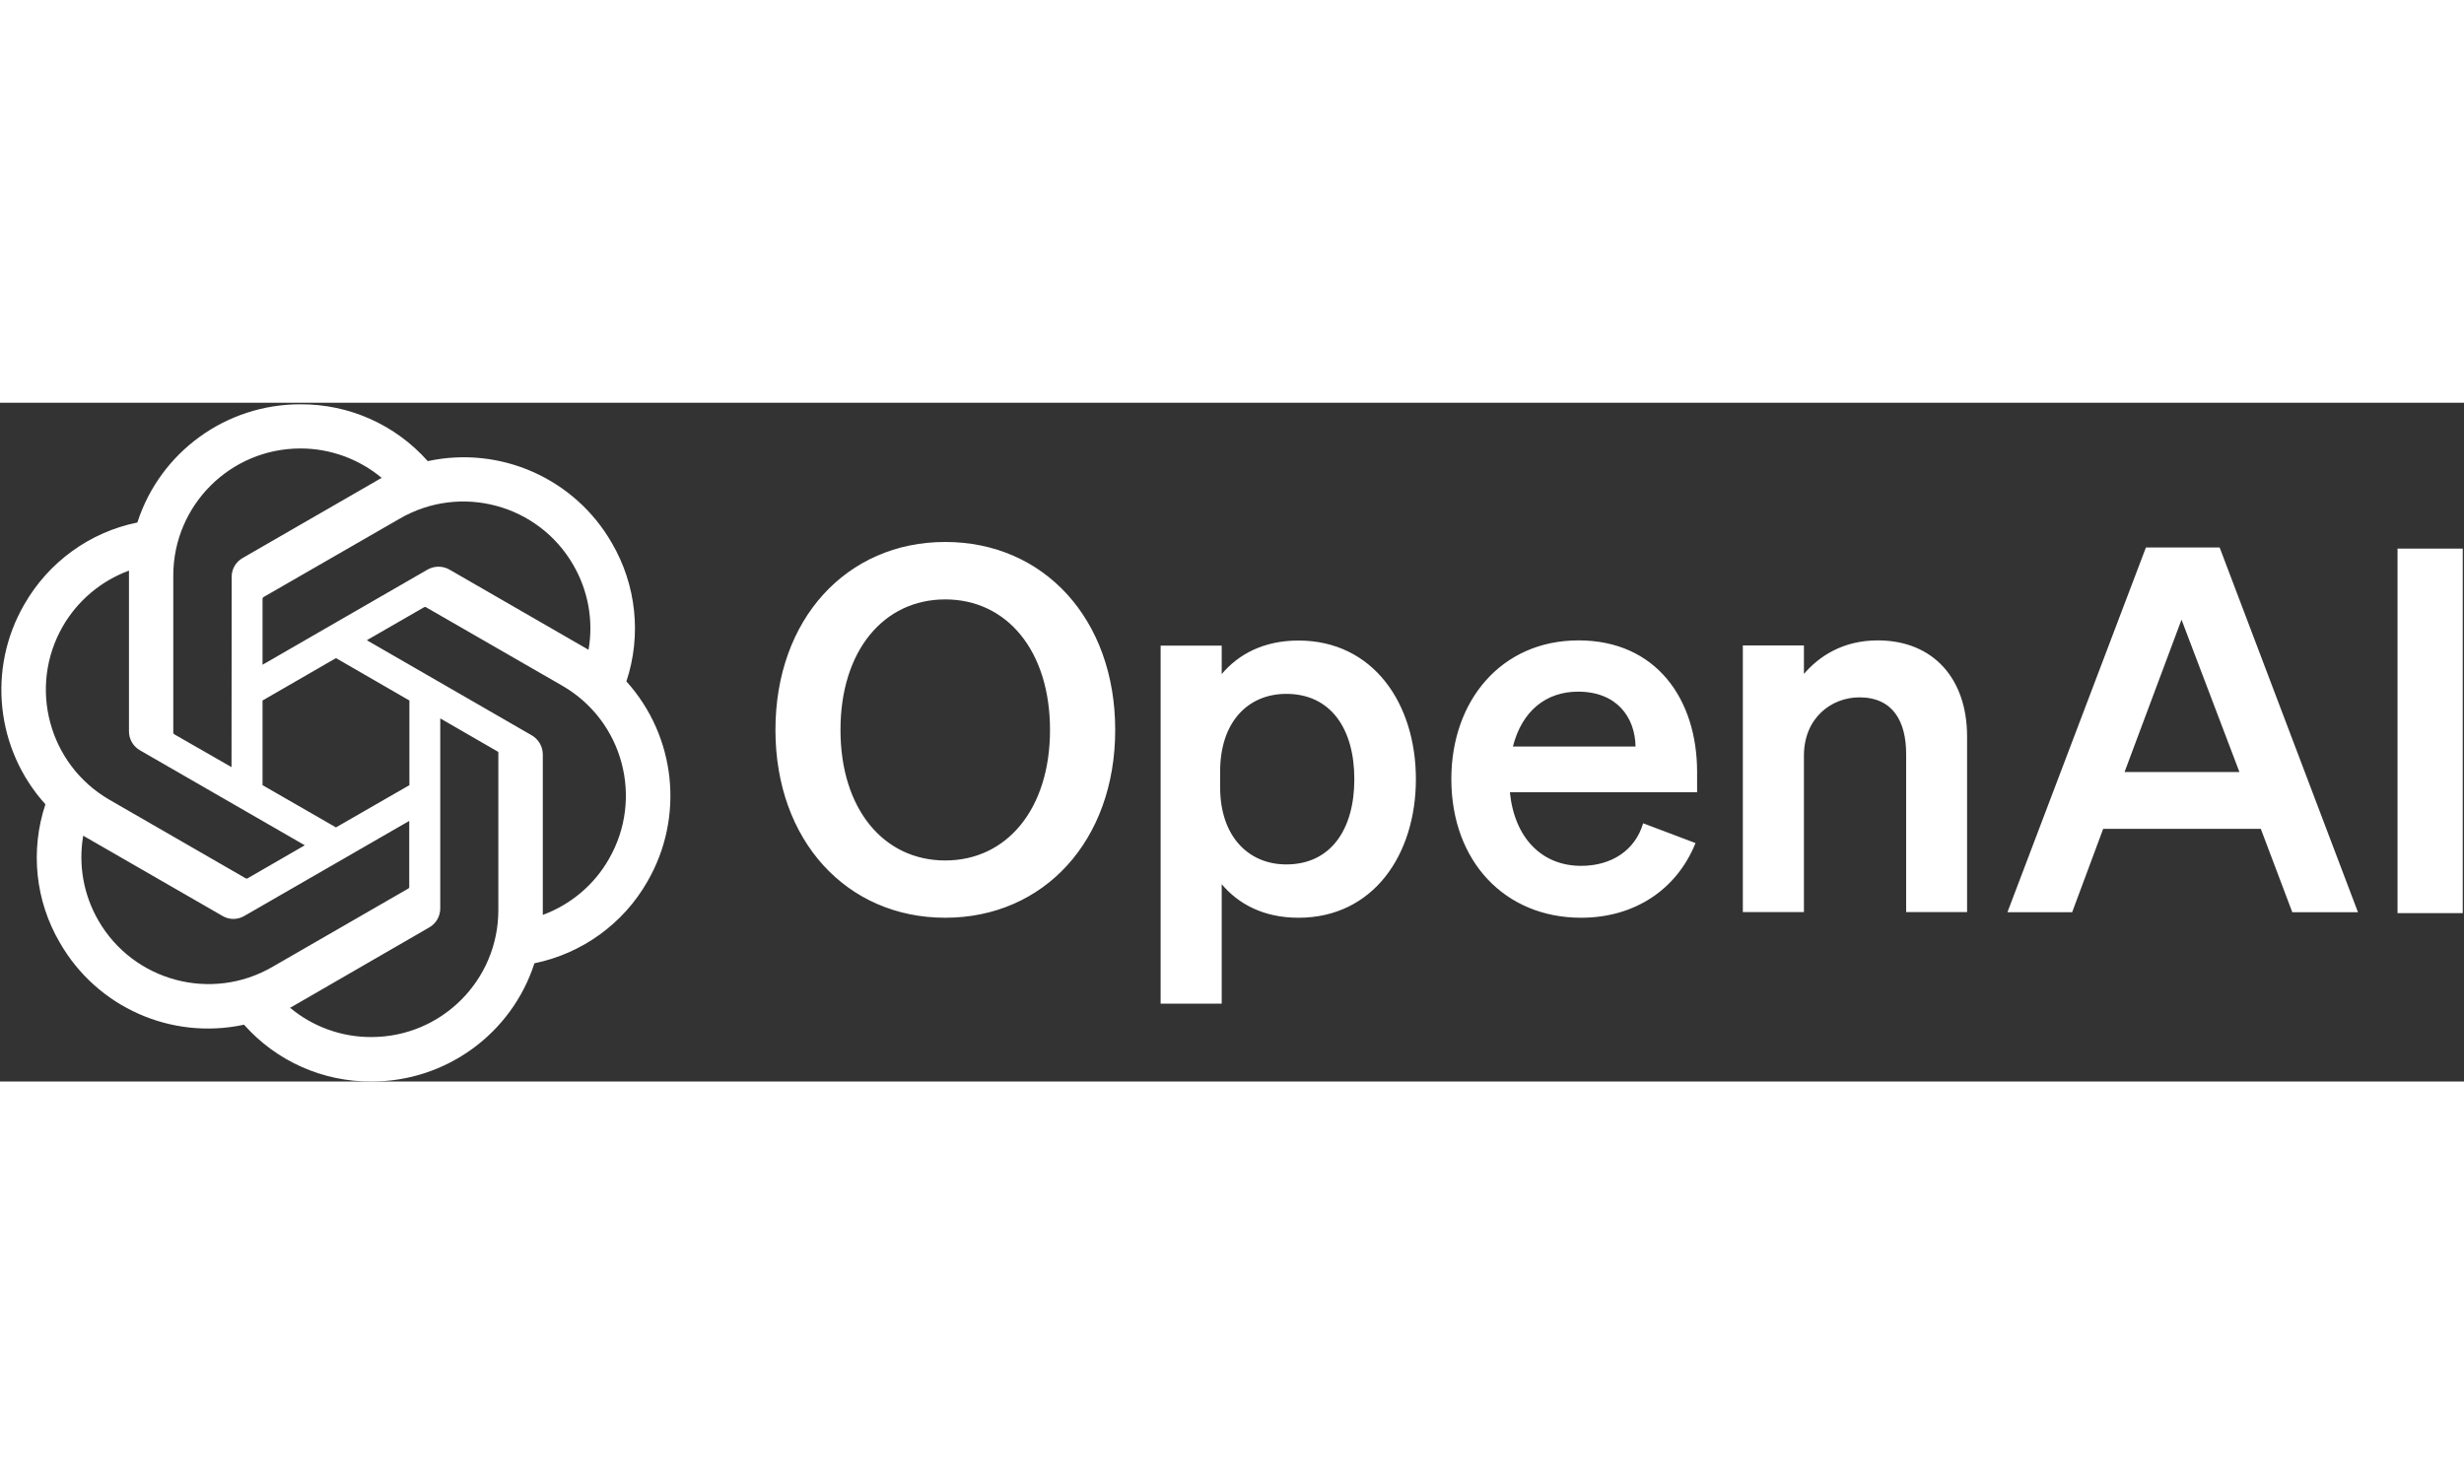 <svg version="1.2" xmlns="http://www.w3.org/2000/svg" viewBox="0 0 1557 429" width="223.255" height="134.511">
	<rect x="0" y="0" width="1557" height="429" fill="#333333" stroke="none"/>
	<title>OpenAI_Logo-svg</title>
	<style>
		.s0 { fill: #ffffff } 
	</style>
	<path id="Layer" fill-rule="evenodd" class="s0" d="m597.3 88c62.4 0 107.4 48.8 107.4 118.8 0 69.9-45 118.7-107.4 118.7-62.3 0-107.3-48.8-107.3-118.7 0-70 45-118.8 107.3-118.8zm0 36.3c-38.9 0-66.2 32.4-66.2 82.5 0 50 27.3 82.5 66.2 82.5 38.9 0 66.2-32.5 66.2-82.5 0-50.1-27.3-82.5-66.2-82.5zm174.7 180v75.5h-38.6v-226.3h38.6v18c10.6-12.6 26.6-21.2 48.5-21.2 47.2 0 74.2 39.8 74.2 87.6 0 47.8-27 87.6-74.2 87.6-21.9 0-37.9-8.6-48.5-21.2zm-1-61.3c0 31.2 18 48.8 41.8 48.8 27.9 0 43-21.8 43-53.9 0-32.1-15.1-53.9-43-53.9-23.8 0-41.8 17.3-41.8 49.1zm146.1-5.2c0-49.4 31.5-87.6 80.4-87.6 48.8 0 74.9 36.9 74.9 83.2v12.8h-118.3c2.9 28.9 20.2 46.5 45 46.5 19 0 34.1-9.6 39.2-26.9l33.1 12.5c-11.9 29.5-38.6 47.2-72.3 47.2-48.2 0-82-35.7-82-87.7zm38.9-20.5h77.5c-0.3-18.6-11.9-34.7-36.3-34.7-20 0-35.4 11.9-41.2 34.7zm145.3-63.9h38.6v18c9.6-11.2 24.7-21.2 46.6-21.2 35.3 0 56.5 24.4 56.5 60.7v111h-38.5v-99.8c0-20.8-8.4-35.9-29.6-35.9-17.4 0-35 12.8-35 36.9v98.8h-38.6zm301.3-61.9l87.4 230.5h-41.5l-19.9-52.7h-99.6l-19.6 52.7h-40.9l87.5-230.5zm-60.1 141.9h72.6l-36.6-96.3zm172.5-141.2h41.2v230.4h-41.2z"/>
	<path id="Layer" fill-rule="evenodd" class="s0" d="m395.8 176.1c31.4 34.8 36.8 85.9 13.3 126.5-15.2 26.7-41.3 45.5-71.4 51.7-14.4 44.6-56.1 74.8-103 74.7-30.8 0.2-60.1-12.9-80.5-35.9-45.9 9.9-92.9-11-116.3-51.7-15.6-26.5-18.9-58.4-9.2-87.6-31.4-34.7-36.8-85.9-13.3-126.4 15.3-26.7 41.3-45.6 71.4-51.7 14.4-44.6 56.1-74.8 103-74.7 30.8-0.2 60.1 12.9 80.5 35.9 45.9-9.9 92.9 11 116.3 51.7 15.5 26.5 18.9 58.4 9.2 87.6zm-80.9 144.6v-99.5c0-0.4-0.3-0.8-0.7-0.9l-36-20.8v120.1c0 5-2.7 9.7-7.1 12.1l-85.3 49.3c-0.7 0.4-1.9 1-2.5 1.4 14.4 12 32.6 18.6 51.4 18.5 44.3 0 80.2-35.9 80.2-80.2zm-252.7 6.6c22.2 38.4 71.3 51.5 109.7 29.4l86.2-49.7c0.4-0.3 0.6-0.7 0.5-1.1v-41.6l-104.1 60c-4.4 2.6-9.7 2.6-14 0l-85.4-49.2c-0.8-0.4-1.9-1.1-2.5-1.5-3.2 18.5 0.2 37.5 9.6 53.7zm-22.5-186c-22.1 38.4-8.9 87.4 29.4 109.6l86.2 49.7c0.4 0.2 0.9 0.2 1.3-0.1l36-20.8-104.1-60c-4.4-2.5-7.1-7.2-7-12.2v-98.4c0-0.9 0-2.2 0-3-17.6 6.5-32.4 18.9-41.8 35.2zm296.3 68.9c4.3 2.5 7 7.1 7 12.1v101.4c17.6-6.5 32.4-18.9 41.7-35.2 22.2-38.3 9.1-87.4-29.3-109.6l-86.3-49.7c-0.4-0.2-0.9-0.1-1.2 0.1l-36.1 20.8 104.2 60.1zm35.9-54q-0.1 0-0.1 0 0 0 0 0zm0 0c3.2-18.4-0.2-37.4-9.6-53.6-22.1-38.4-71.2-51.6-109.6-29.4l-86.3 49.7c-0.3 0.2-0.5 0.6-0.5 1.1v41.6l104.2-60.1c4.3-2.5 9.7-2.5 14 0l85.3 49.2c0.8 0.4 1.9 1.1 2.5 1.5zm-225.6 74.1l0.1-120.1c-0.1-5 2.6-9.6 7-12.1l85.3-49.2c0.7-0.5 1.9-1.1 2.5-1.4-14.4-12-32.6-18.6-51.3-18.6-44.4 0-80.3 35.9-80.4 80.2v99.5c0.1 0.4 0.3 0.8 0.7 1l36.1 20.7zm19.6 11.4l46.4 26.7 46.4-26.7v-53.5l-46.4-26.8-46.4 26.8z"/>
</svg>